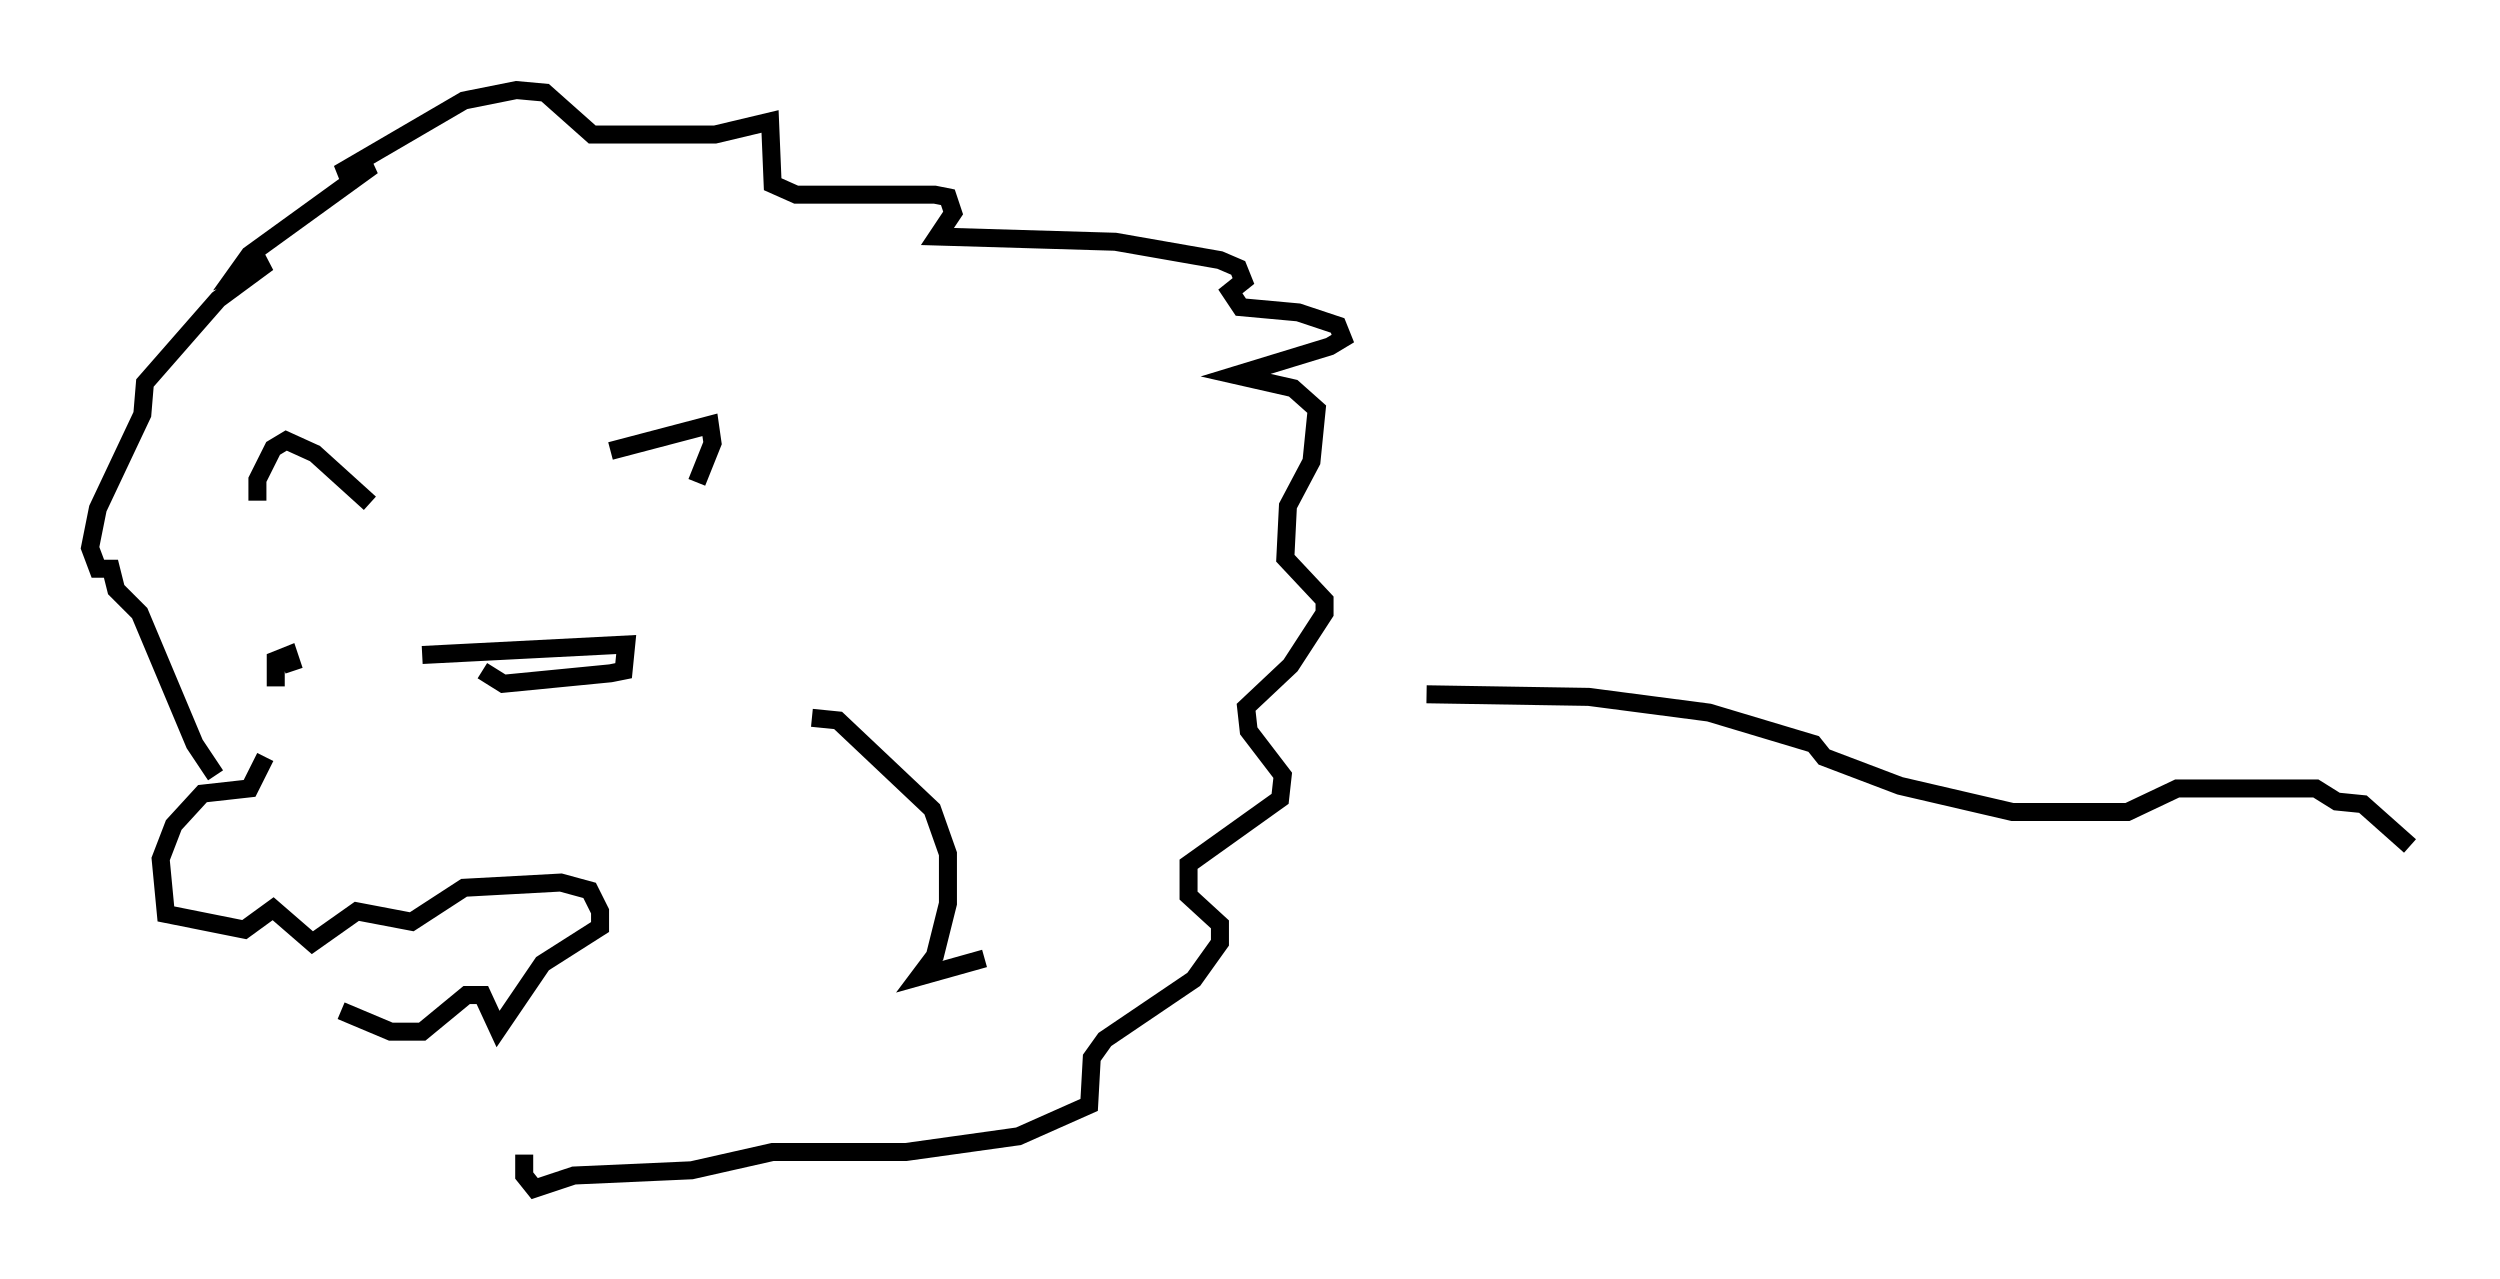 <?xml version="1.0" encoding="utf-8" ?>
<svg baseProfile="full" height="71.005" version="1.1" width="138.838" xmlns="http://www.w3.org/2000/svg" xmlns:ev="http://www.w3.org/2001/xml-events" xmlns:xlink="http://www.w3.org/1999/xlink"><defs /><rect fill="white" height="71.005" width="138.838" x="0" y="0" /><path d="M32.452, 26.207 m1.453, -1.162 l5.52, -1.453 0.145, 1.017 l-0.872, 2.179 m-18.156, 1.162 l-3.05, -2.76 -1.598, -0.726 l-0.726, 0.436 -0.872, 1.743 l0.0, 1.162 m9.151, 8.57 l11.33, -0.581 -0.145, 1.453 l-0.726, 0.145 -5.955, 0.581 l-1.162, -0.726 m-11.475, 0.872 l0.0, -1.453 0.726, -0.291 l0.291, 0.872 m-1.598, 4.793 l-0.872, 1.743 -2.615, 0.291 l-1.598, 1.743 -0.726, 1.888 l0.291, 3.05 4.358, 0.872 l1.598, -1.162 2.179, 1.888 l2.469, -1.743 3.05, 0.581 l2.905, -1.888 5.374, -0.291 l1.598, 0.436 0.581, 1.162 l0.0, 0.872 -3.196, 2.034 l-2.469, 3.631 -0.872, -1.888 l-0.872, 0.0 -2.469, 2.034 l-1.743, 0.0 -2.76, -1.162 m-6.972, -13.073 l-1.162, -1.743 -3.05, -7.263 l-1.307, -1.307 -0.291, -1.162 l-0.726, 0.0 -0.436, -1.162 l0.436, -2.179 2.469, -5.229 l0.145, -1.743 4.067, -4.648 l2.76, -2.034 -1.743, 0.581 l0.726, -1.017 6.827, -4.939 l-1.888, 0.436 6.972, -4.067 l2.905, -0.581 1.598, 0.145 l2.615, 2.324 6.827, 0.0 l3.05, -0.726 0.145, 3.486 l1.307, 0.581 7.698, 0.0 l0.726, 0.145 0.291, 0.872 l-0.872, 1.307 9.877, 0.291 l5.81, 1.017 1.017, 0.436 l0.291, 0.726 -0.726, 0.581 l0.581, 0.872 3.196, 0.291 l2.179, 0.726 0.291, 0.726 l-0.726, 0.436 -5.229, 1.598 l3.196, 0.726 1.307, 1.162 l-0.291, 2.905 -1.307, 2.469 l-0.145, 2.905 2.179, 2.324 l0.0, 0.726 -1.888, 2.905 l-2.469, 2.324 0.145, 1.307 l1.888, 2.469 -0.145, 1.307 l-5.084, 3.631 0.0, 1.743 l1.743, 1.598 0.0, 1.017 l-1.453, 2.034 -4.939, 3.341 l-0.726, 1.017 -0.145, 2.615 l-3.922, 1.743 -6.246, 0.872 l-7.408, 0.0 -4.503, 1.017 l-6.536, 0.291 -2.179, 0.726 l-0.581, -0.726 0.0, -1.162 m15.978, -24.257 l1.453, 0.145 5.229, 4.939 l0.872, 2.469 0.0, 2.76 l-0.726, 2.905 -0.872, 1.162 l3.631, -1.017 m24.547, -14.67 l9.006, 0.145 6.682, 0.872 l5.81, 1.743 0.581, 0.726 l4.212, 1.598 6.246, 1.453 l6.391, 0.0 2.76, -1.307 l7.698, 0.0 1.162, 0.726 l1.453, 0.145 2.615, 2.324 " fill="none" stroke="black" stroke-width="1" /></svg>